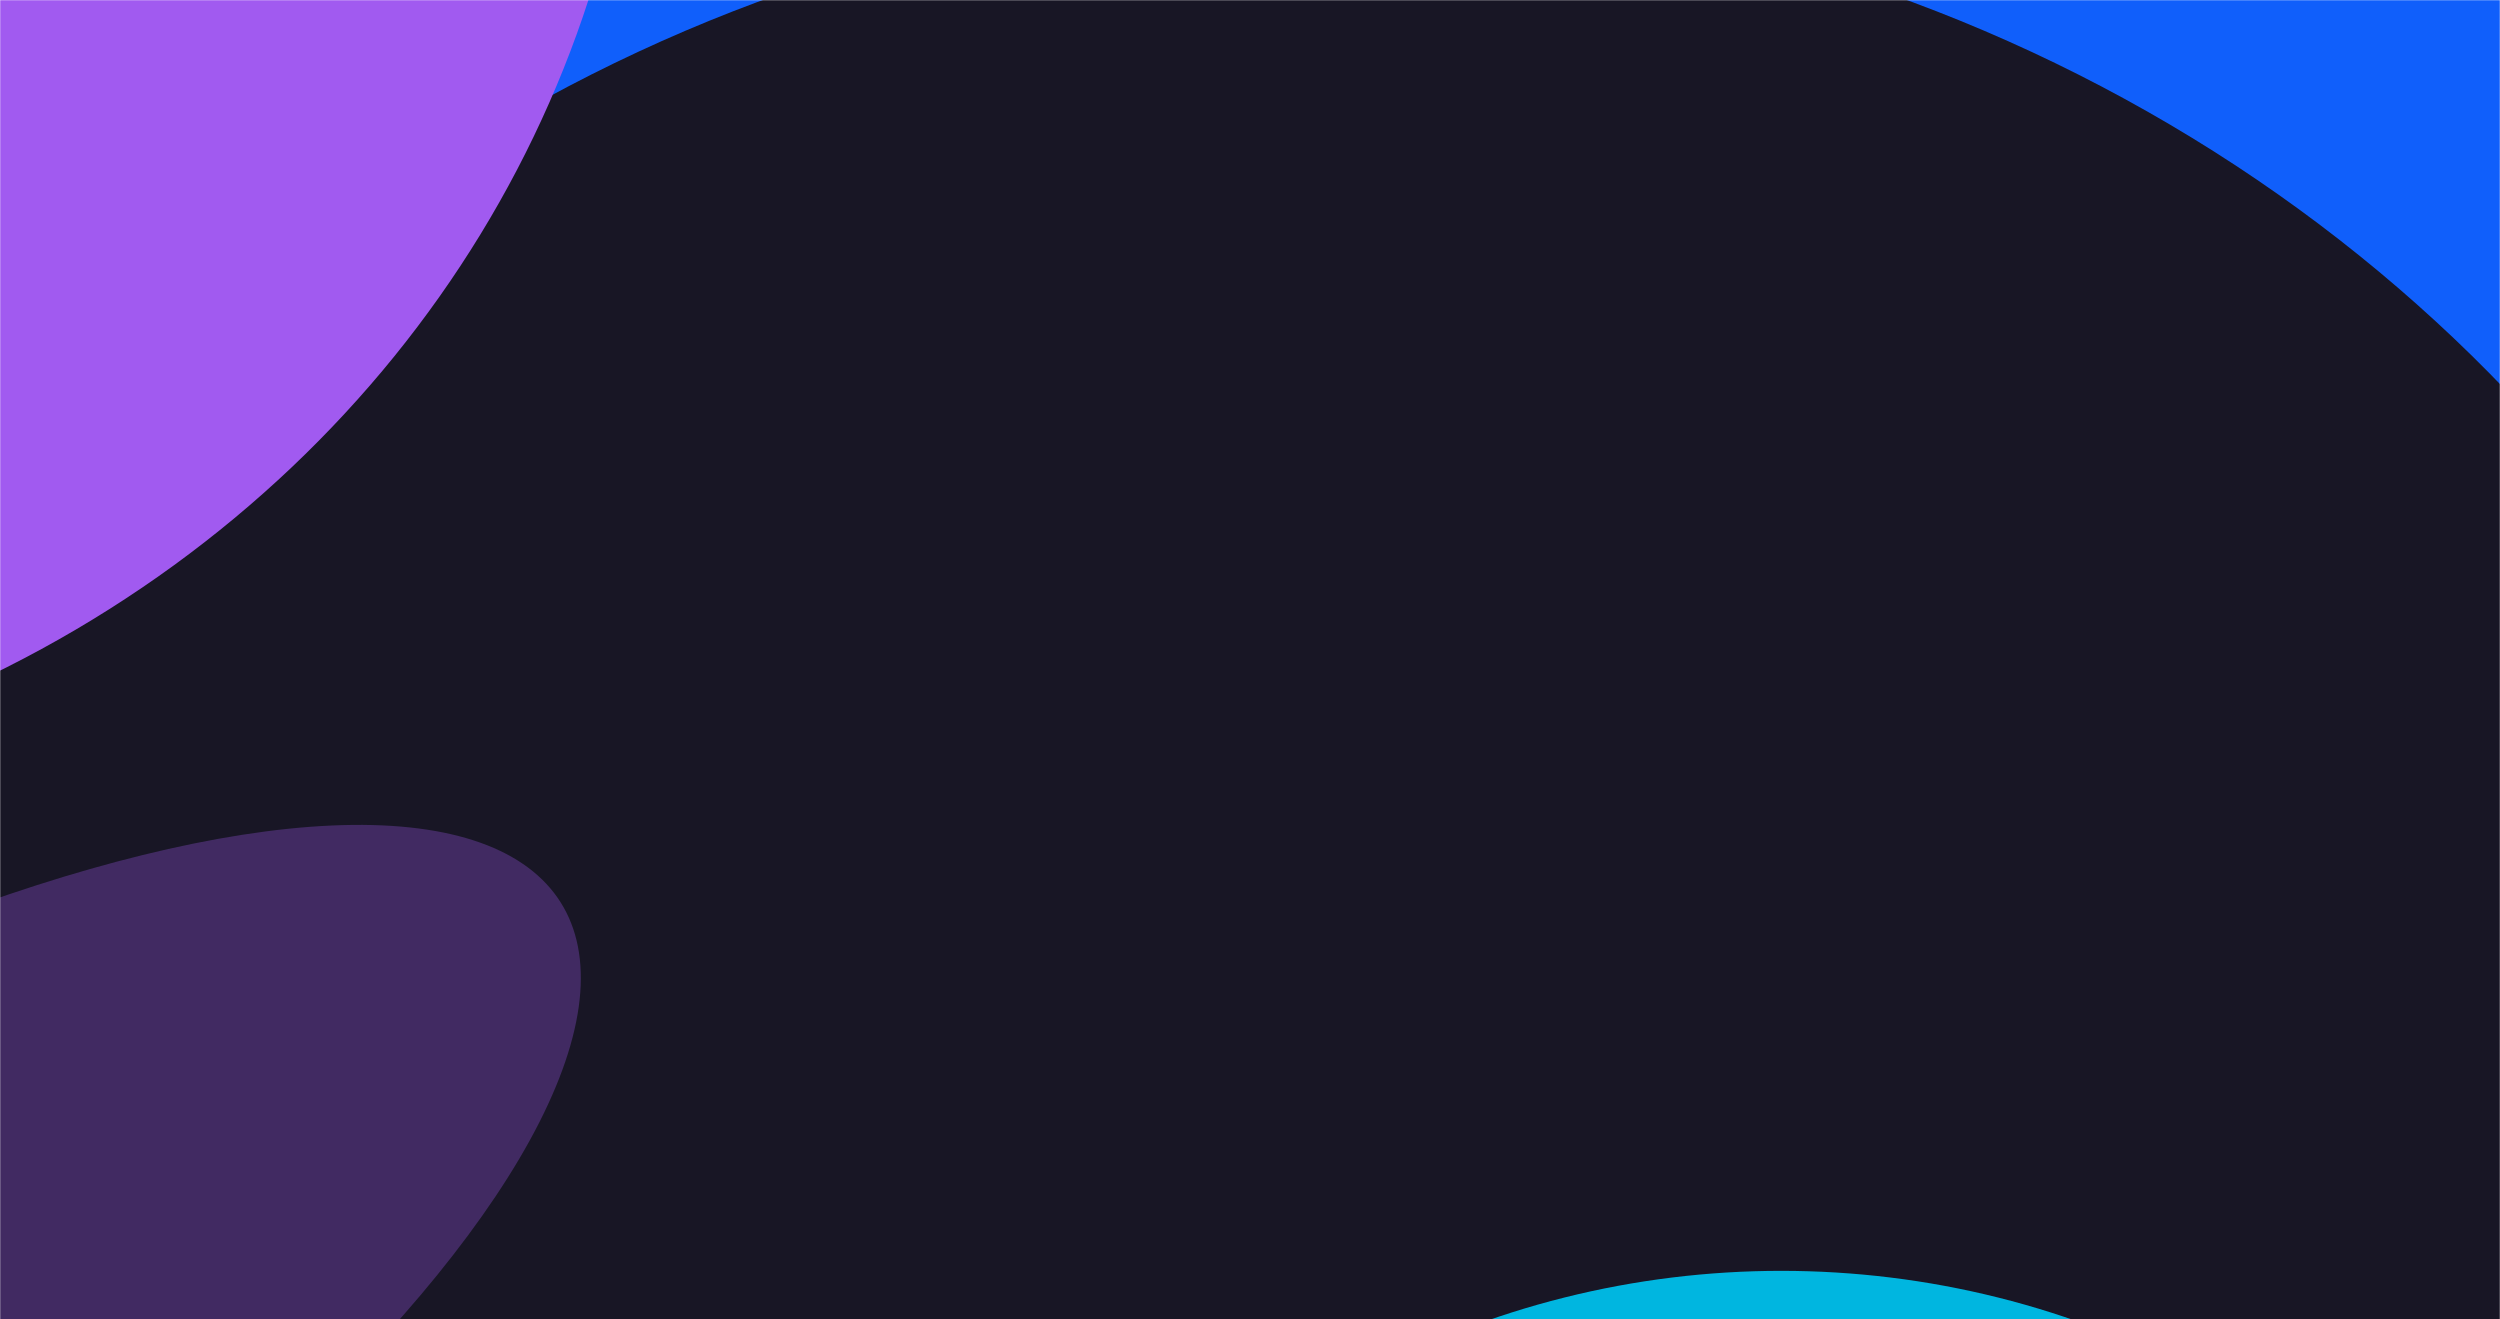 <svg width="1440" height="760" viewBox="0 0 1440 760" fill="none" xmlns="http://www.w3.org/2000/svg">
<mask id="mask0_54_6883" style="mask-type:alpha" maskUnits="userSpaceOnUse" x="0" y="0" width="1440" height="760">
<rect width="1440" height="760" fill="url(#paint0_linear_54_6883)"/>
</mask>
<g mask="url(#mask0_54_6883)">
<rect width="1440" height="760" fill="#105FFB"/>
<g filter="url(#filter0_f_54_6883)">
<ellipse cx="768.857" cy="802.33" rx="909.771" ry="860.717" fill="#181625"/>
</g>
<g filter="url(#filter1_f_54_6883)">
<ellipse cx="-321.429" cy="-191.216" rx="690.686" ry="652.471" fill="#A15AF0"/>
</g>
<g filter="url(#filter2_f_54_6883)">
<ellipse cx="1026" cy="1191.8" rx="487" ry="459.795" fill="#00B6E0"/>
</g>
<g filter="url(#filter3_f_54_6883)">
<ellipse cx="208.468" cy="617.744" rx="208.468" ry="617.744" transform="matrix(0.574 0.819 -0.847 0.531 201.38 346.179)" fill="#A15AF0" fill-opacity="0.3"/>
</g>
</g>
<defs>
<filter id="filter0_f_54_6883" x="-552.343" y="-469.815" width="2642.4" height="2544.29" filterUnits="userSpaceOnUse" color-interpolation-filters="sRGB">
<feFlood flood-opacity="0" result="BackgroundImageFix"/>
<feBlend mode="normal" in="SourceGraphic" in2="BackgroundImageFix" result="shape"/>
<feGaussianBlur stdDeviation="205.714" result="effect1_foregroundBlur_54_6883"/>
</filter>
<filter id="filter1_f_54_6883" x="-1526.4" y="-1357.97" width="2409.94" height="2333.51" filterUnits="userSpaceOnUse" color-interpolation-filters="sRGB">
<feFlood flood-opacity="0" result="BackgroundImageFix"/>
<feBlend mode="normal" in="SourceGraphic" in2="BackgroundImageFix" result="shape"/>
<feGaussianBlur stdDeviation="257.143" result="effect1_foregroundBlur_54_6883"/>
</filter>
<filter id="filter2_f_54_6883" x="24.714" y="217.714" width="2002.57" height="1948.16" filterUnits="userSpaceOnUse" color-interpolation-filters="sRGB">
<feFlood flood-opacity="0" result="BackgroundImageFix"/>
<feBlend mode="normal" in="SourceGraphic" in2="BackgroundImageFix" result="shape"/>
<feGaussianBlur stdDeviation="257.143" result="effect1_foregroundBlur_54_6883"/>
</filter>
<filter id="filter3_f_54_6883" x="-1253.8" y="-39.201" width="2102.64" height="1768.42" filterUnits="userSpaceOnUse" color-interpolation-filters="sRGB">
<feFlood flood-opacity="0" result="BackgroundImageFix"/>
<feBlend mode="normal" in="SourceGraphic" in2="BackgroundImageFix" result="shape"/>
<feGaussianBlur stdDeviation="257.143" result="effect1_foregroundBlur_54_6883"/>
</filter>
<linearGradient id="paint0_linear_54_6883" x1="0" y1="380.487" x2="1819.54" y2="380.487" gradientUnits="userSpaceOnUse">
<stop offset="0.029" stop-color="#A15AF0"/>
<stop offset="1" stop-color="#105FFB"/>
</linearGradient>
</defs>
</svg>
